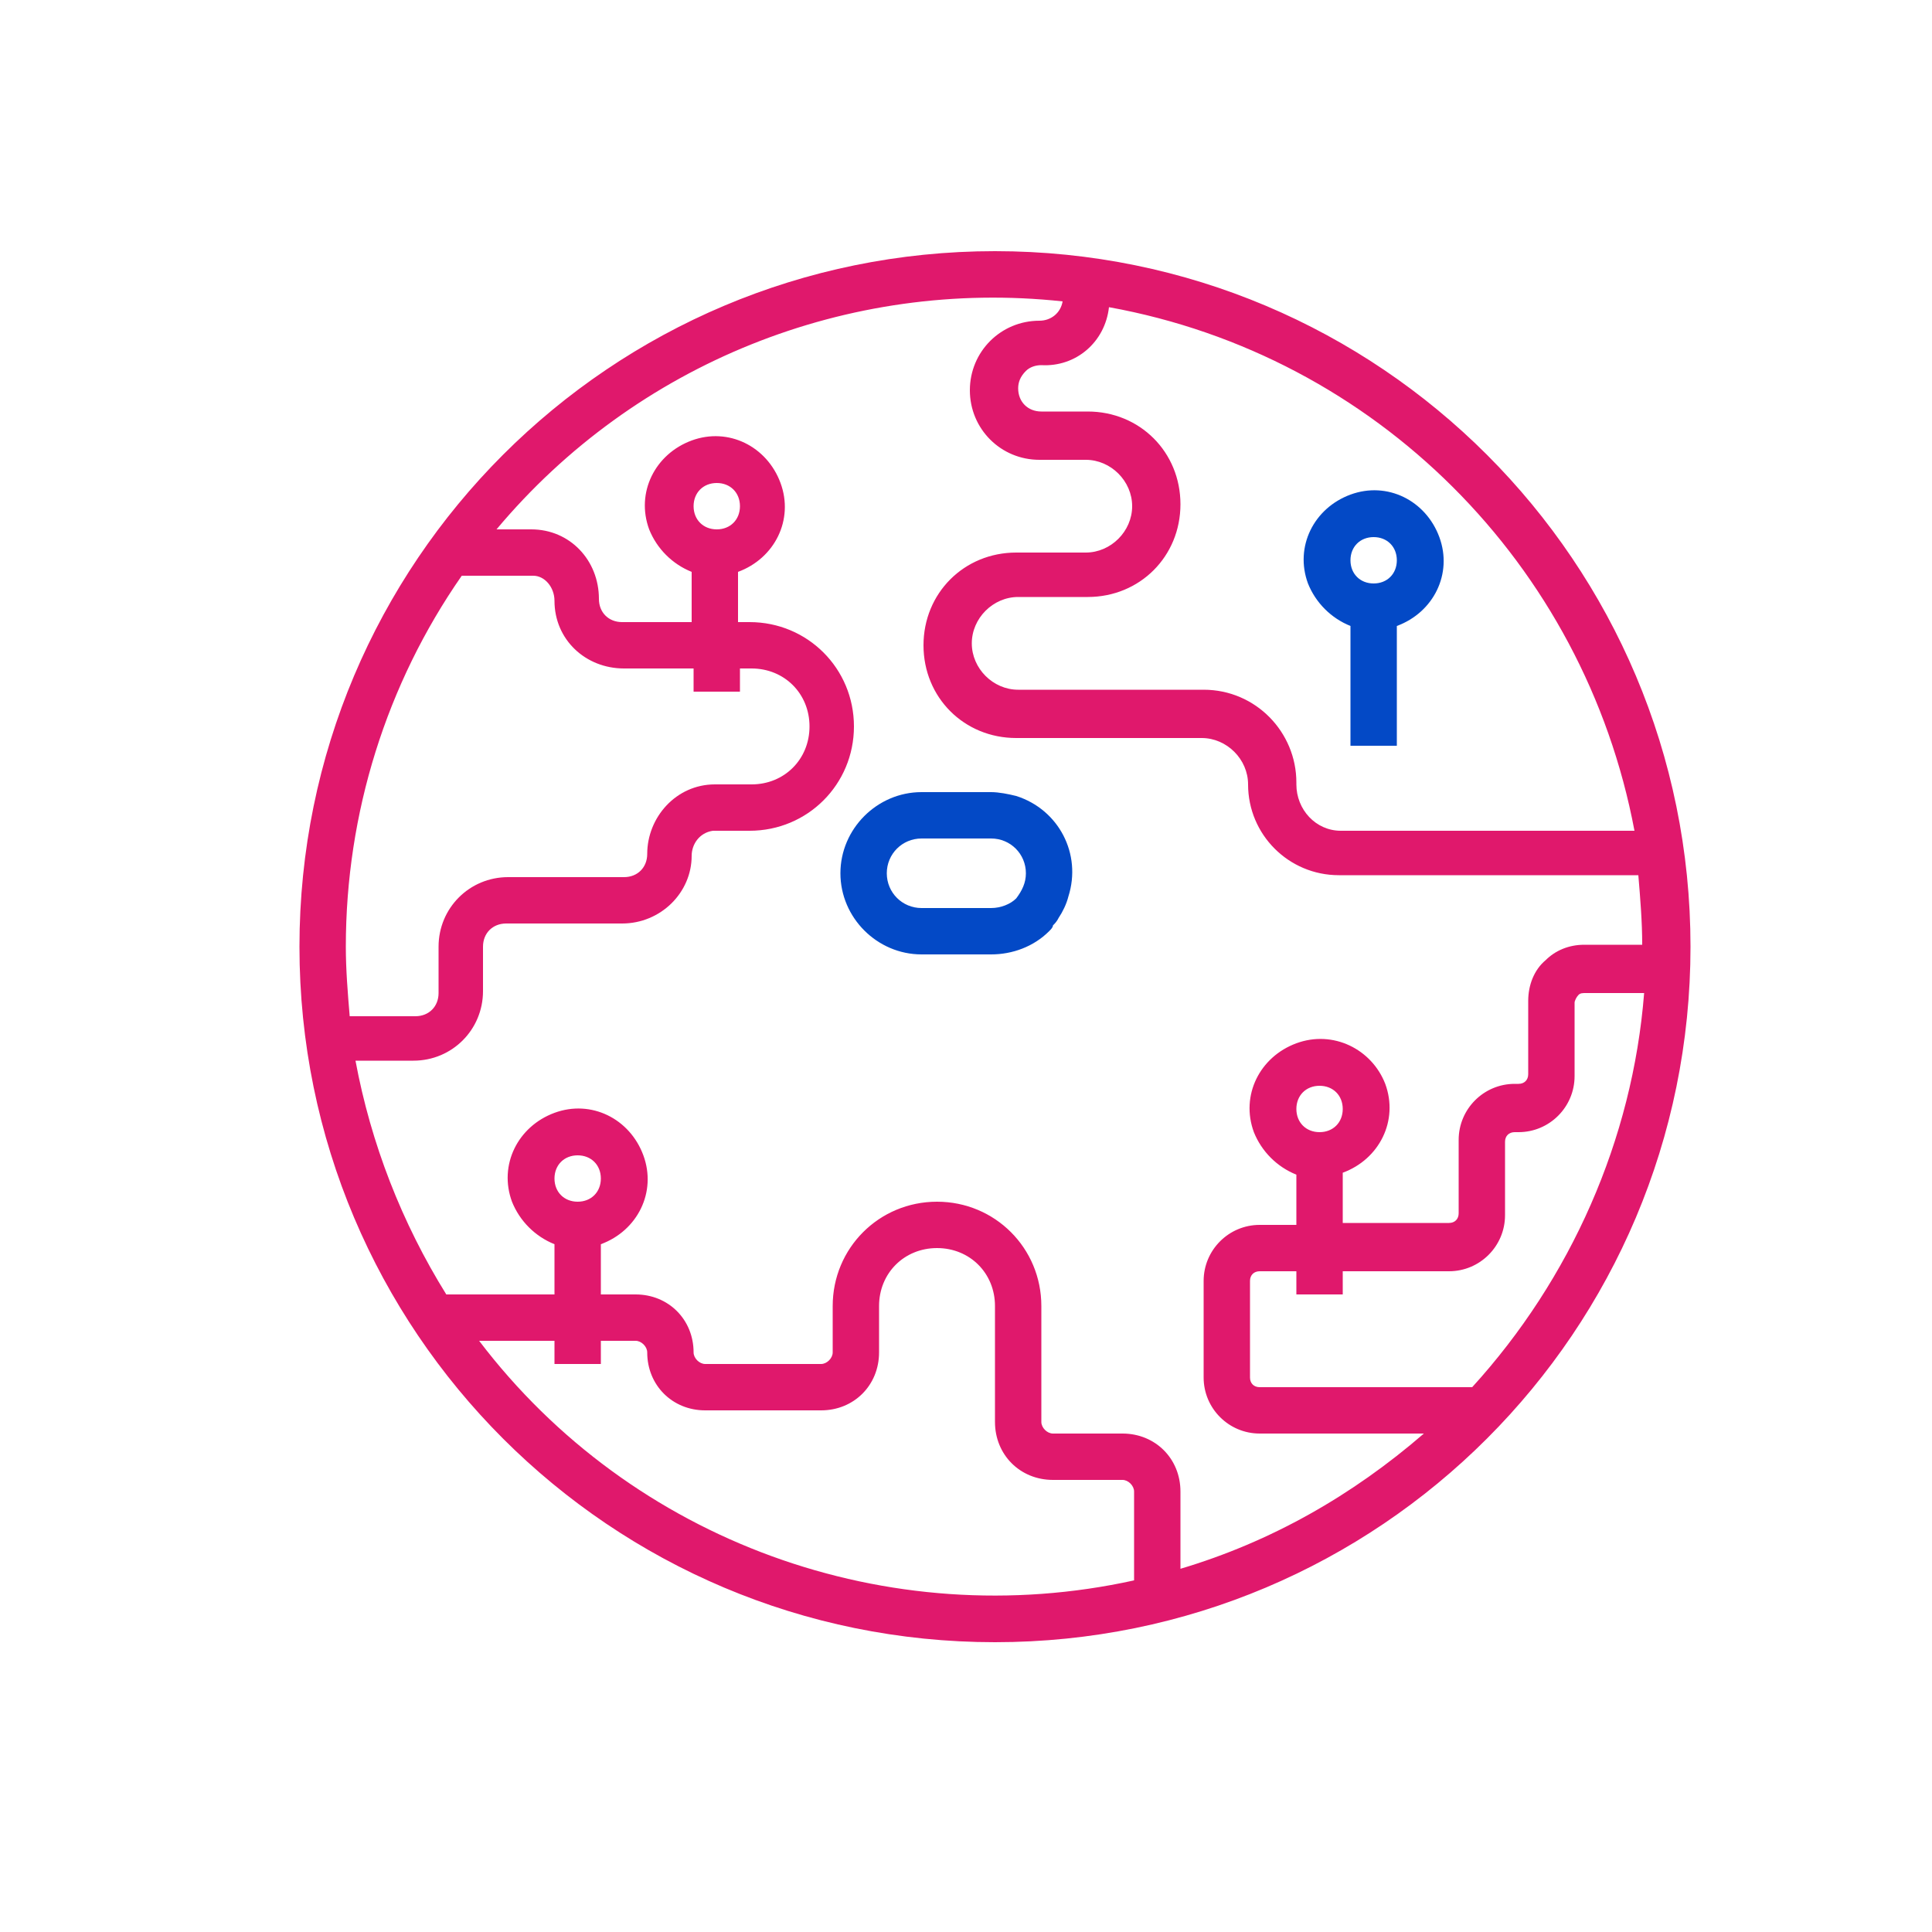<?xml version="1.0" encoding="utf-8"?>
<!-- Generator: Adobe Illustrator 21.0.0, SVG Export Plug-In . SVG Version: 6.00 Build 0)  -->
<svg version="1.1" id="Слой_1" xmlns="http://www.w3.org/2000/svg" xmlns:xlink="http://www.w3.org/1999/xlink" x="0px" y="0px"
	 viewBox="0 0 100 100" style="enable-background:new 0 0 100 100;" xml:space="preserve">
<style type="text/css">
	.st0{fill:#E0186C;}
	.st1{fill:#0349C6;}
</style>
<path class="st0" d="M51.5,13c-19.9,0-36,16.1-36,36s16.1,36,36,36c19.9,0,36-16.1,36-36C87.5,29.1,71.4,13,51.5,13z M57.4,15.9
	C71.2,18.4,82,29.2,84.6,43H69.4c-1.3,0-2.3-1.1-2.3-2.4c0,0,0,0,0-0.1c0-2.6-2.1-4.8-4.8-4.8h-9.6c-1.3,0-2.4-1.1-2.4-2.4
	c0-1.3,1.1-2.4,2.4-2.4h3.6c2.7,0,4.8-2.1,4.8-4.8c0-2.7-2.1-4.8-4.8-4.8h-2.4c-0.7,0-1.2-0.5-1.2-1.2c0-0.3,0.1-0.6,0.4-0.9
	c0.2-0.2,0.5-0.3,0.8-0.3C55.7,19,57.2,17.7,57.4,15.9z M17.9,49c0-6.9,2.1-13.6,6-19.2h3.7c0.6,0,1.1,0.6,1.1,1.3
	c0,2,1.6,3.5,3.6,3.5h3.6v1.2h2.4v-1.2h0.6c1.7,0,3,1.3,3,3c0,1.7-1.3,3-3,3H37c-2,0-3.5,1.7-3.5,3.6c0,0,0,0,0,0
	c0,0.7-0.5,1.2-1.2,1.2h-6c-2,0-3.6,1.6-3.6,3.6v2.4c0,0.7-0.5,1.2-1.2,1.2c0,0,0,0,0,0l-3.4,0C18,51.4,17.9,50.2,17.9,49z
	 M35.9,26.2c0-0.7,0.5-1.2,1.2-1.2c0.7,0,1.2,0.5,1.2,1.2c0,0.7-0.5,1.2-1.2,1.2C36.4,27.4,35.9,26.9,35.9,26.2z M58.7,81.8
	c-12.7,2.8-26-2-33.9-12.4h3.9v1.2h2.4v-1.2h1.8c0.3,0,0.6,0.3,0.6,0.6c0,1.7,1.3,3,3,3h6c1.7,0,3-1.3,3-3v-2.4c0-1.7,1.3-3,3-3
	c1.7,0,3,1.3,3,3v6c0,1.7,1.3,3,3,3h3.6c0.3,0,0.6,0.3,0.6,0.6V81.8z M28.7,61c0-0.7,0.5-1.2,1.2-1.2c0.7,0,1.2,0.5,1.2,1.2
	c0,0.7-0.5,1.2-1.2,1.2C29.2,62.2,28.7,61.7,28.7,61z M61.1,81.2v-4c0-1.7-1.3-3-3-3h-3.6c-0.3,0-0.6-0.3-0.6-0.6v-6
	c0-3-2.4-5.4-5.4-5.4c-3,0-5.4,2.4-5.4,5.4V70c0,0.3-0.3,0.6-0.6,0.6h-6c-0.3,0-0.6-0.3-0.6-0.6c0-1.7-1.3-3-3-3h-1.8v-2.6
	c1.9-0.7,2.9-2.7,2.2-4.6c-0.7-1.9-2.7-2.9-4.6-2.2c-1.9,0.7-2.9,2.7-2.2,4.6c0.4,1,1.2,1.8,2.2,2.2V67h-5.6
	c-2.3-3.7-3.9-7.8-4.7-12.1l3,0h0c2,0,3.6-1.6,3.6-3.6V49c0-0.7,0.5-1.2,1.2-1.2h6c2,0,3.6-1.6,3.6-3.5c0-0.6,0.4-1.2,1.1-1.3h1.9
	c3,0,5.4-2.4,5.4-5.4s-2.4-5.4-5.4-5.4h-0.6v-2.6c1.9-0.7,2.9-2.7,2.2-4.6c-0.7-1.9-2.7-2.9-4.6-2.2c-1.9,0.7-2.9,2.7-2.2,4.6
	c0.4,1,1.2,1.8,2.2,2.2v2.6h-3.6c-0.7,0-1.2-0.5-1.2-1.2c0-2-1.5-3.6-3.5-3.6h-1.8c7.2-8.6,18.2-13,29.3-11.8c-0.1,0.6-0.6,1-1.2,1
	c-2,0-3.6,1.6-3.6,3.6c0,2,1.6,3.6,3.6,3.6h2.4c1.3,0,2.4,1.1,2.4,2.4c0,1.3-1.1,2.4-2.4,2.4h-3.6c-2.7,0-4.8,2.1-4.8,4.8
	c0,2.7,2.1,4.8,4.8,4.8h9.6c1.3,0,2.4,1.1,2.4,2.4c0,0,0,0,0,0c0,2.6,2.1,4.7,4.7,4.7c0,0,0,0,0,0h15.5c0.1,1.2,0.2,2.4,0.2,3.6H82
	c-0.8,0-1.5,0.3-2,0.8c-0.6,0.5-0.9,1.3-0.9,2.1v3.8c0,0.3-0.2,0.5-0.5,0.5h-0.2c-1.6,0-2.9,1.3-2.9,2.9v3.8c0,0.3-0.2,0.5-0.5,0.5
	h-5.5v-2.6c1.9-0.7,2.9-2.7,2.2-4.6C71,54.3,69,53.3,67.1,54c-1.9,0.7-2.9,2.7-2.2,4.6c0.4,1,1.2,1.8,2.2,2.2v2.6h-1.9
	c-1.6,0-2.9,1.3-2.9,2.9v5c0,1.6,1.3,2.9,2.9,2.9h8.5C70,77.4,65.8,79.8,61.1,81.2z M68.3,58.6c-0.7,0-1.2-0.5-1.2-1.2
	s0.5-1.2,1.2-1.2c0.7,0,1.2,0.5,1.2,1.2C69.5,58.1,69,58.6,68.3,58.6z M76.2,71.8h-11c-0.3,0-0.5-0.2-0.5-0.5v-5
	c0-0.3,0.2-0.5,0.5-0.5h1.9V67h2.4v-1.2H75c1.6,0,2.9-1.3,2.9-2.9v-3.8c0-0.3,0.2-0.5,0.5-0.5h0.2c1.6,0,2.9-1.3,2.9-2.9v-3.8
	c0-0.1,0.1-0.3,0.2-0.4c0.1-0.1,0.2-0.1,0.4-0.1h3C84.5,59,81.3,66.2,76.2,71.8z"/>
<g>
	<g>
		<path class="st1" d="M74.5,27.8c-0.7-1.9-2.7-2.9-4.6-2.2c-1.9,0.7-2.9,2.7-2.2,4.6c0.4,1,1.2,1.8,2.2,2.2v6.2h2.4v-6.2
			C74.2,31.7,75.2,29.7,74.5,27.8z M71.1,30.2c-0.7,0-1.2-0.5-1.2-1.2c0-0.7,0.5-1.2,1.2-1.2c0.7,0,1.2,0.5,1.2,1.2
			C72.3,29.7,71.8,30.2,71.1,30.2z M52.6,41.2c-0.4-0.1-0.9-0.2-1.3-0.2h-3.6c-2.3,0-4.2,1.9-4.2,4.2s1.9,4.2,4.2,4.2h3.6
			c1.1,0,2.2-0.4,3-1.2l0,0l0,0c0.1-0.1,0.2-0.2,0.2-0.3c0.1-0.1,0.2-0.2,0.3-0.4l0,0c0.2-0.3,0.4-0.7,0.5-1.1
			C56,44.2,54.8,41.9,52.6,41.2z M52.6,46.5c-0.3,0.3-0.8,0.5-1.3,0.5h-3.6c-1,0-1.8-0.8-1.8-1.8c0-1,0.8-1.8,1.8-1.8h3.6
			c1,0,1.8,0.8,1.8,1.8C53.1,45.7,52.9,46.1,52.6,46.5z"/>
	</g>
</g>
</svg>
